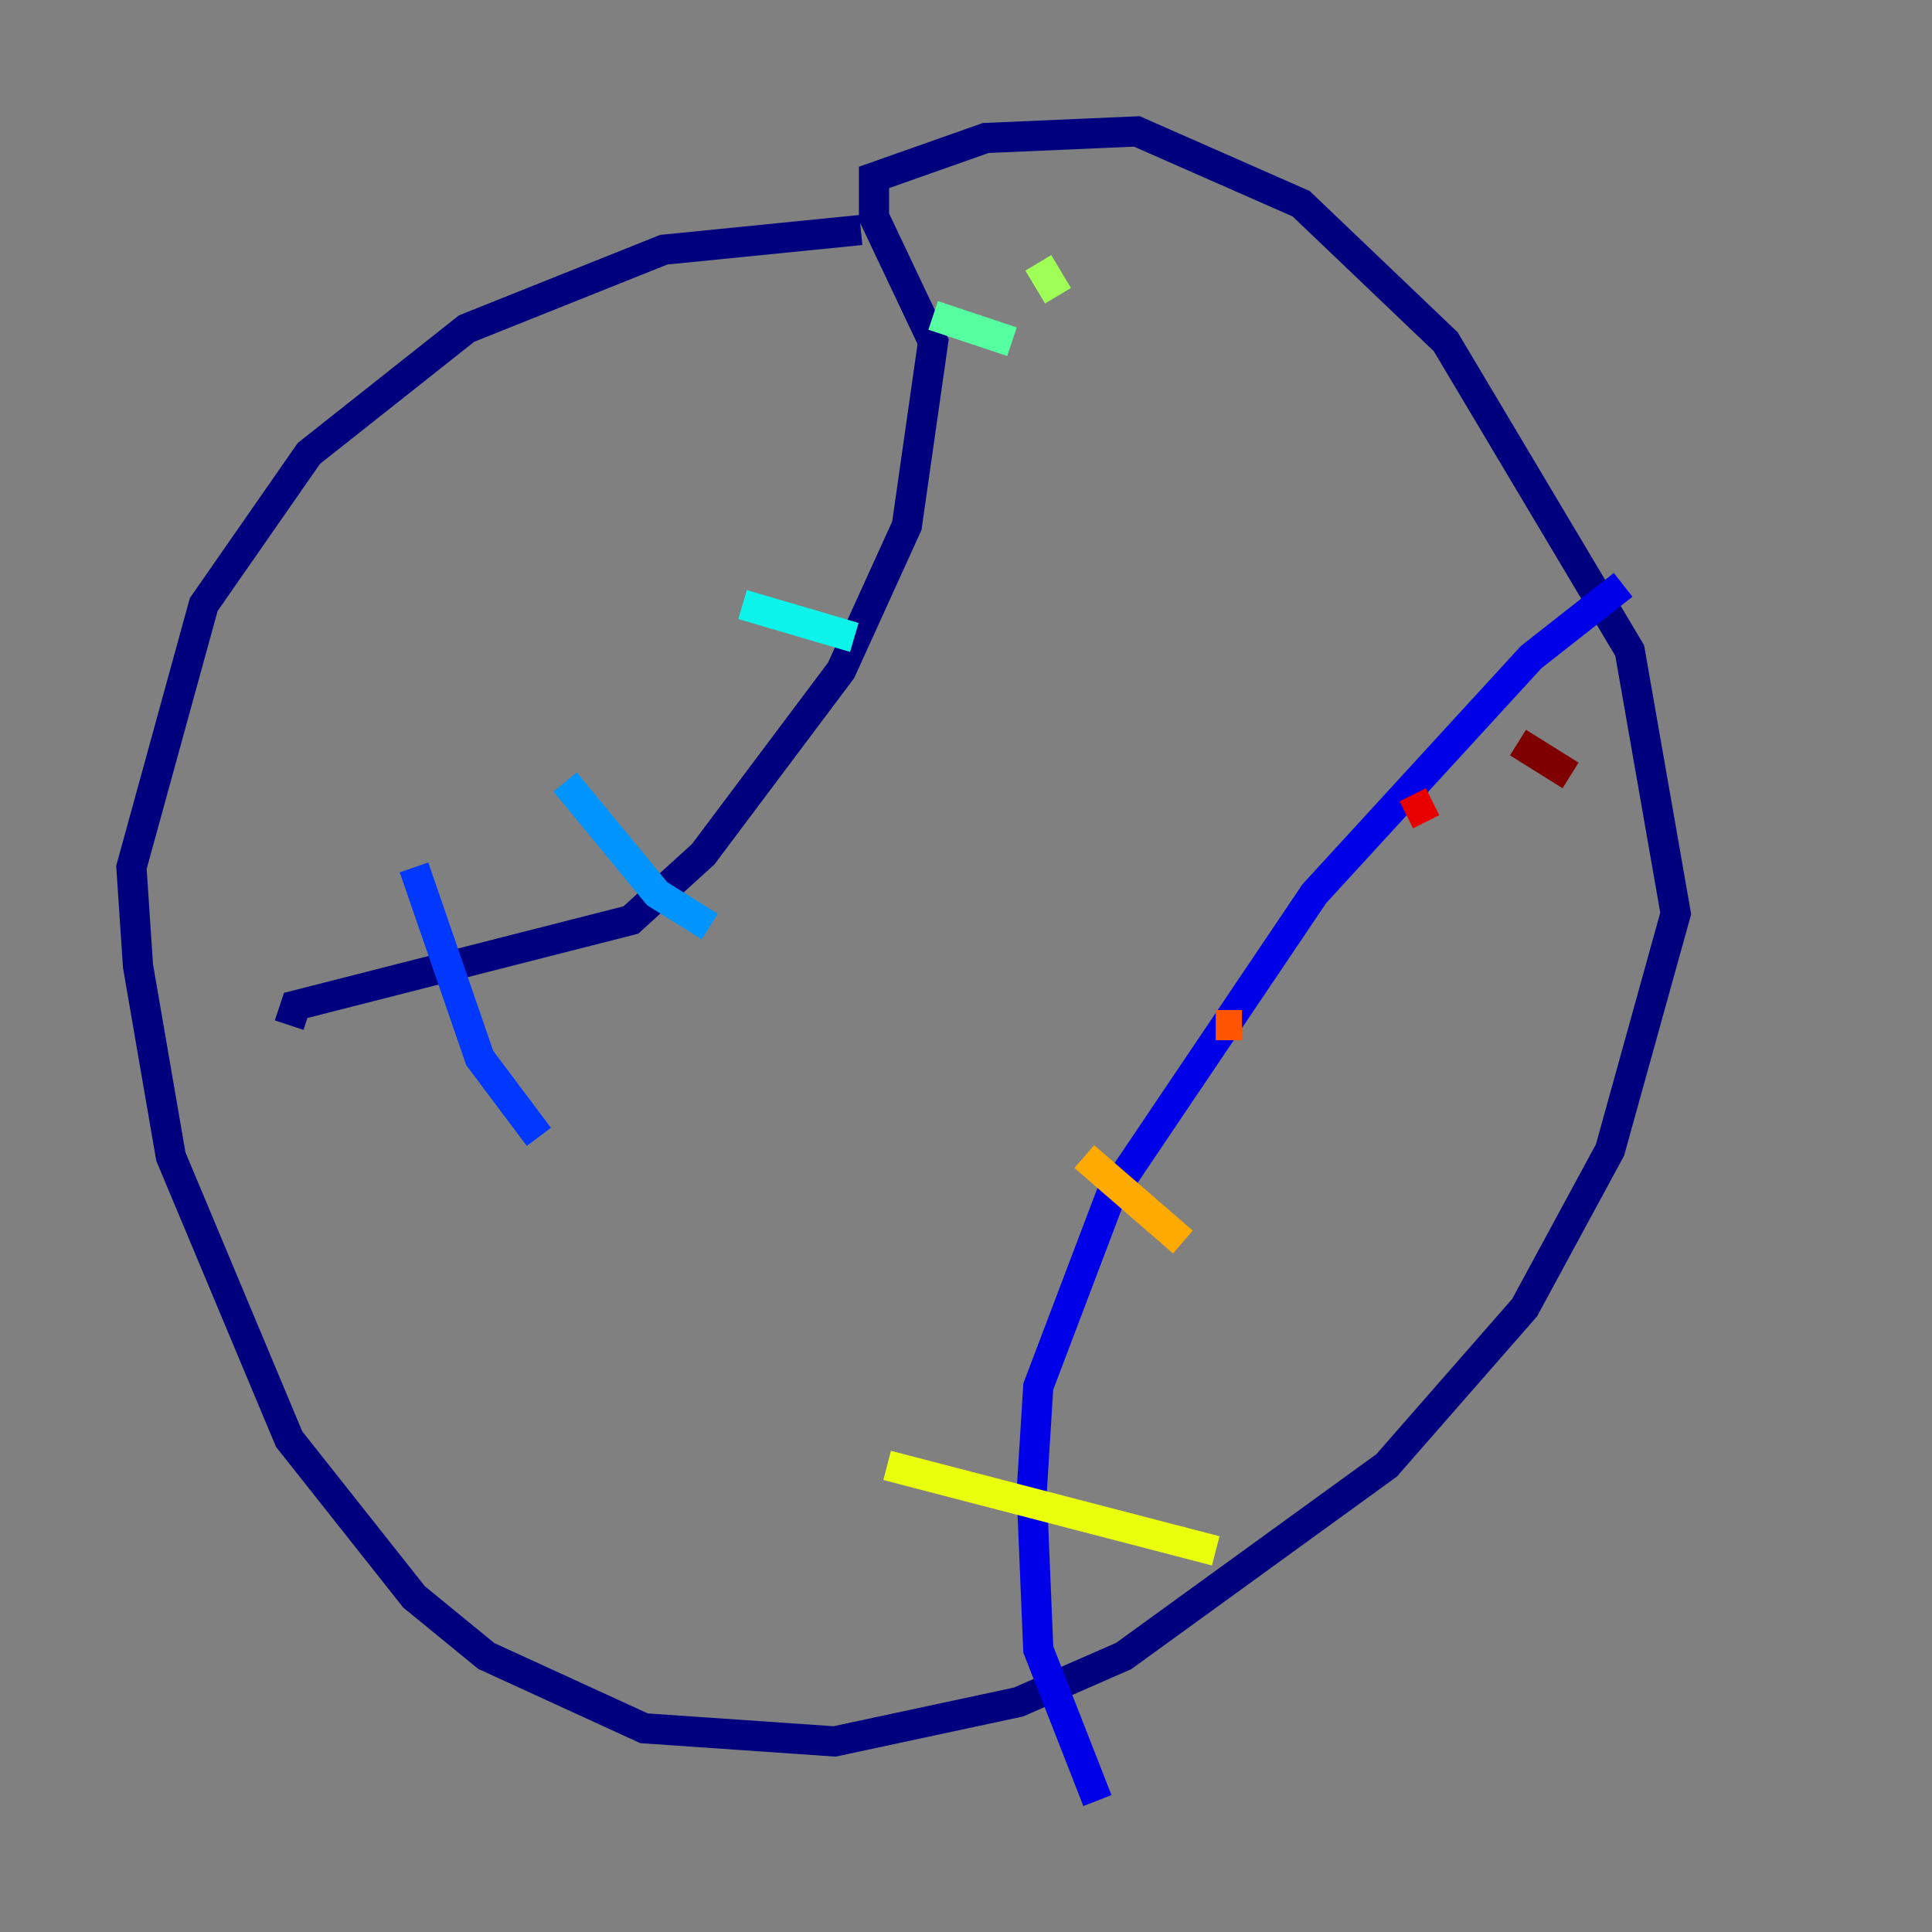 <?xml version="1.0" encoding="utf-8" ?>
<svg baseProfile="tiny" height="128" version="1.2" viewBox="0,0,128,128" width="128" xmlns="http://www.w3.org/2000/svg" xmlns:ev="http://www.w3.org/2001/xml-events" xmlns:xlink="http://www.w3.org/1999/xlink"><rect x="0" y="0" width="128" height="128" fill="#808080" stroke="none"/><defs /><polyline fill="none" points="57.034,15.238 43.973,16.544 30.912,21.769 20.463,30.041 13.497,40.054 8.707,57.469 9.143,64.0 11.32,76.626 19.157,95.347 27.429,105.796 32.218,109.714 42.667,114.503 55.292,115.374 67.483,112.762 74.449,109.714 91.864,97.088 101.007,86.639 106.667,76.191 111.02,60.517 107.973,43.102 95.782,22.64 86.204,13.497 75.32,8.707 65.306,9.143 57.905,11.755 57.905,14.367 61.823,22.64 60.082,34.83 55.728,44.408 46.585,56.599 41.796,60.952 19.592,66.612 19.157,67.918" stroke="#00007f" stroke-width="2" /><polyline fill="none" points="107.537,38.748 101.442,43.537 87.075,59.211 73.578,79.238 68.789,91.864 68.354,98.83 68.789,109.279 72.707,119.293" stroke="#0000e8" stroke-width="2" /><polyline fill="none" points="27.429,57.469 31.782,70.095 35.701,75.32" stroke="#0038ff" stroke-width="2" /><polyline fill="none" points="37.442,51.809 43.537,59.211 47.02,61.388" stroke="#0094ff" stroke-width="2" /><polyline fill="none" points="49.197,40.054 56.599,42.231" stroke="#0cf4ea" stroke-width="2" /><polyline fill="none" points="61.823,20.898 67.048,22.64" stroke="#56ffa0" stroke-width="2" /><polyline fill="none" points="68.789,17.415 70.095,19.592" stroke="#a0ff56" stroke-width="2" /><polyline fill="none" points="58.776,97.088 80.544,102.748" stroke="#eaff0c" stroke-width="2" /><polyline fill="none" points="71.837,76.626 78.367,82.286" stroke="#ffaa00" stroke-width="2" /><polyline fill="none" points="80.544,67.918 82.286,67.918" stroke="#ff5500" stroke-width="2" /><polyline fill="none" points="93.17,53.986 94.912,53.116" stroke="#e80000" stroke-width="2" /><polyline fill="none" points="100.571,49.197 104.054,51.374" stroke="#7f0000" stroke-width="2" /></svg>
